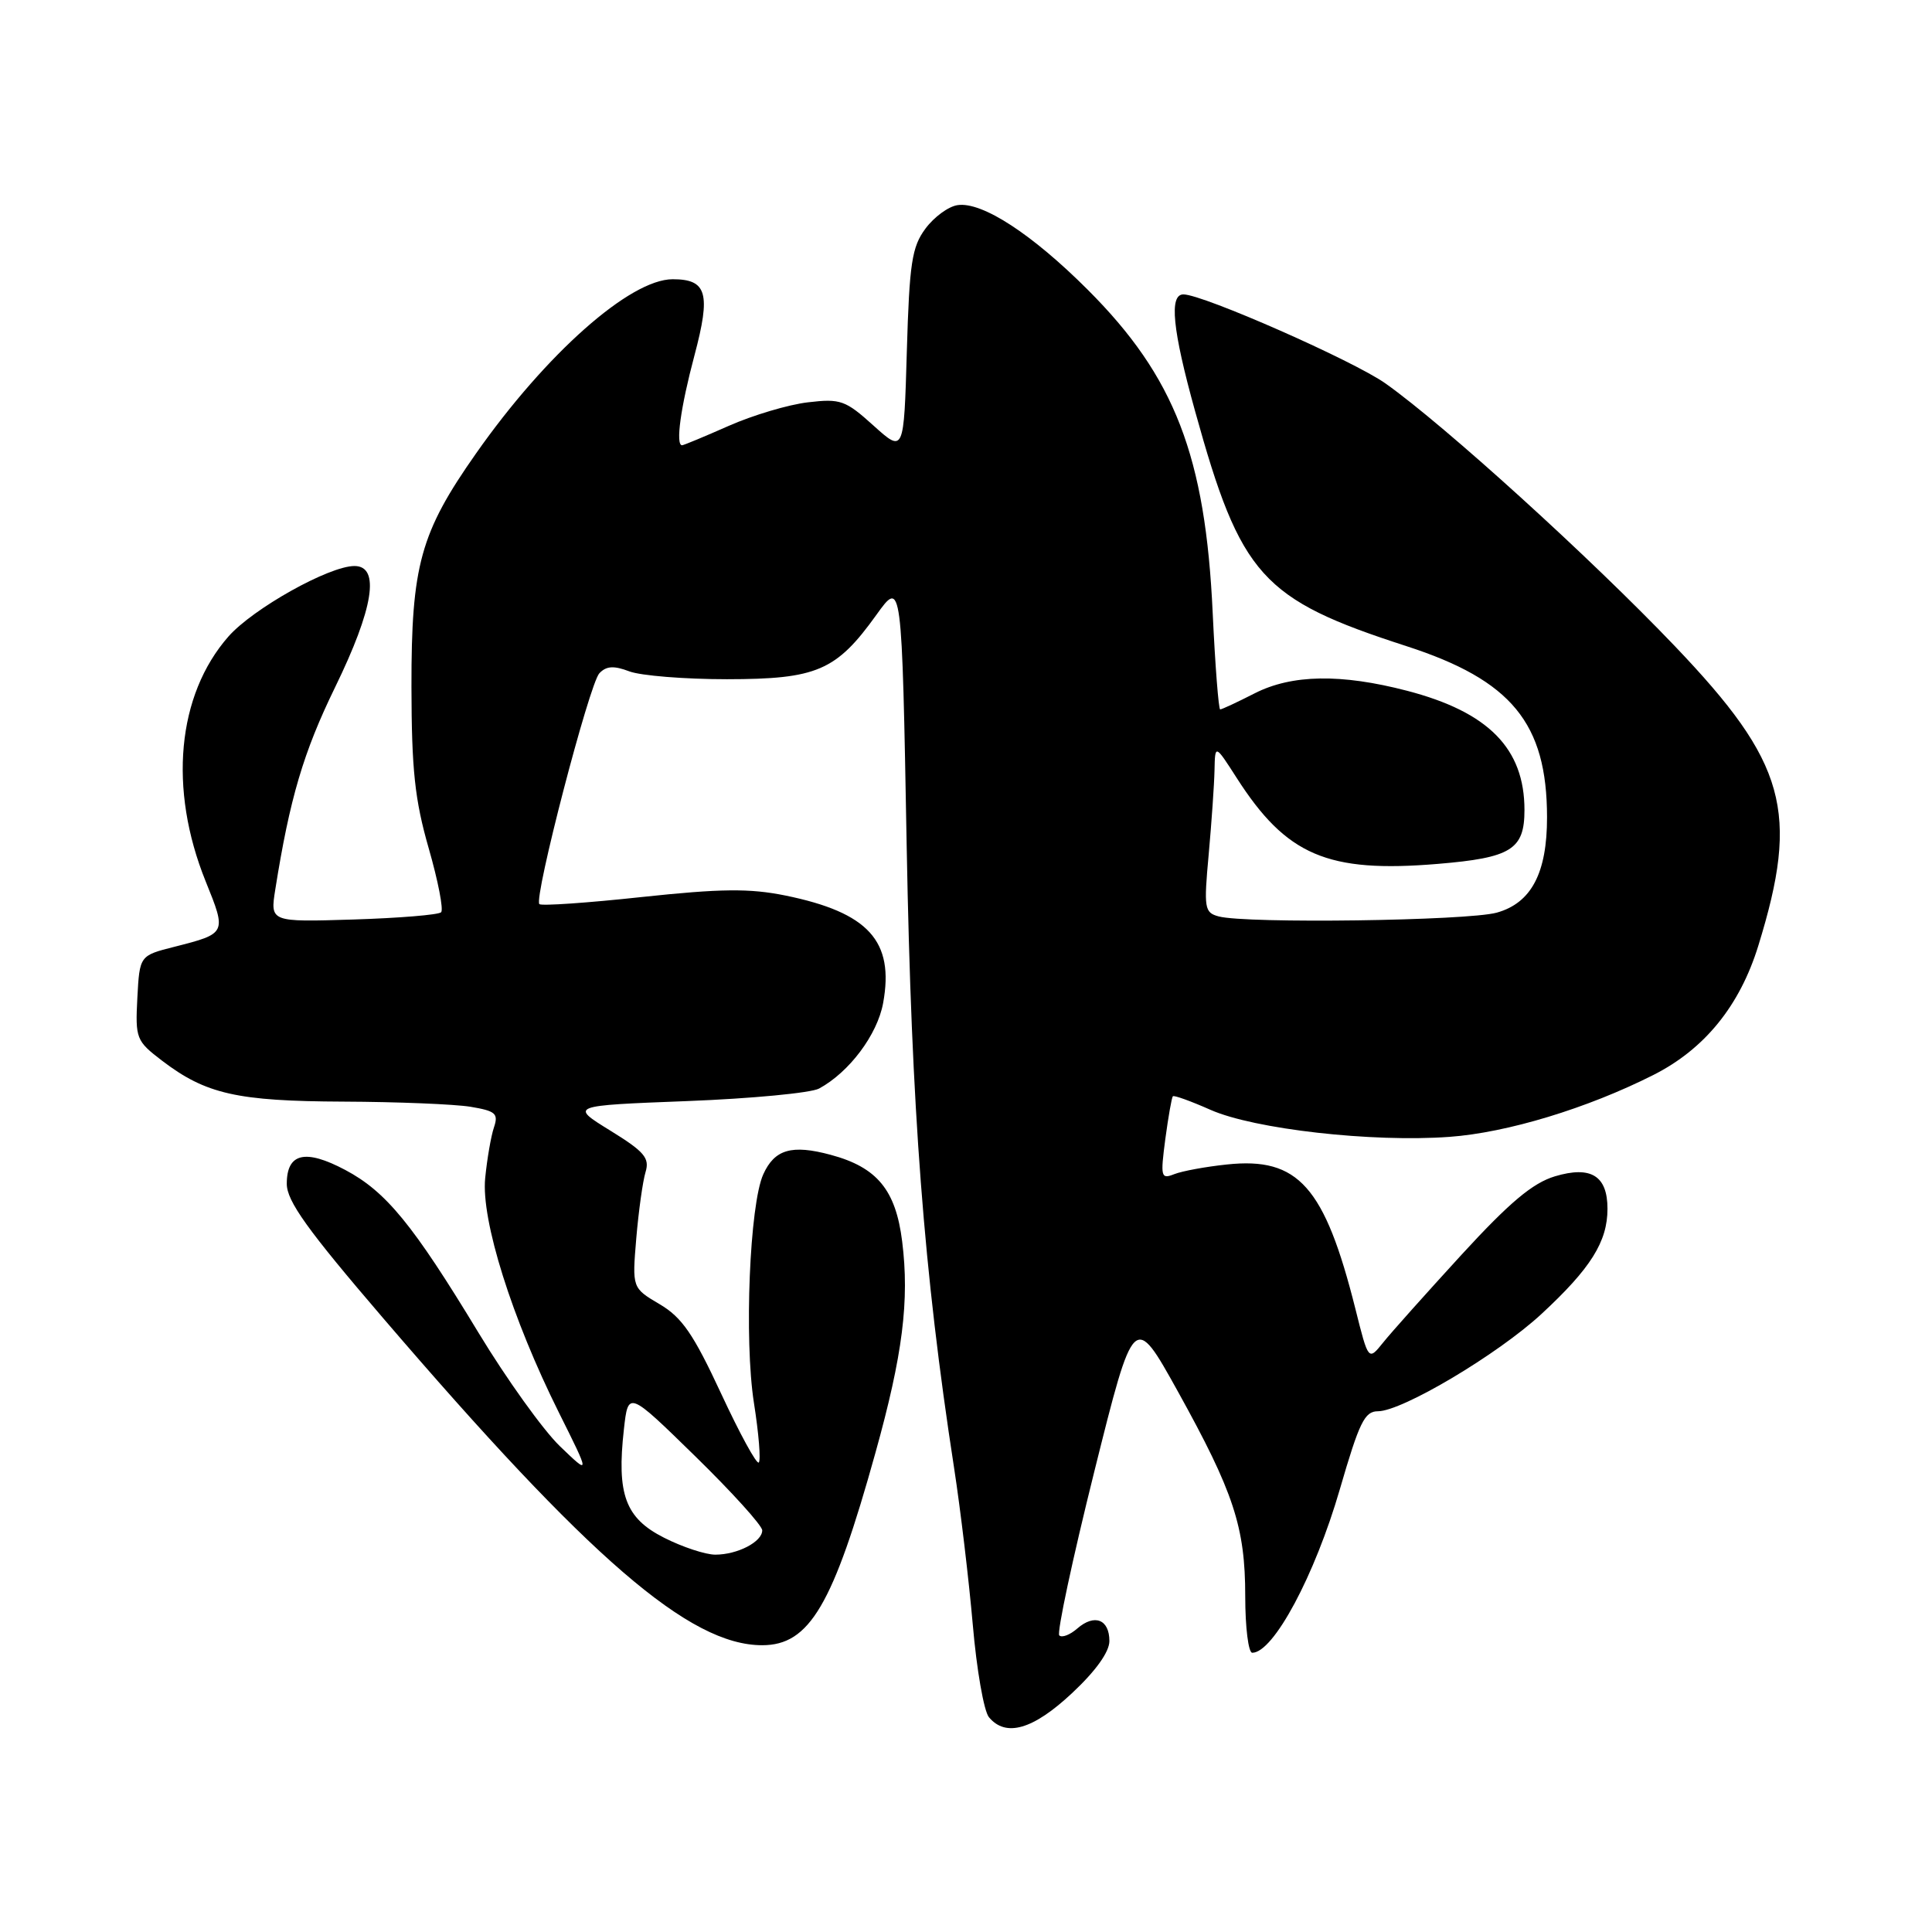 <?xml version="1.0" encoding="UTF-8" standalone="no"?>
<!DOCTYPE svg PUBLIC "-//W3C//DTD SVG 1.1//EN" "http://www.w3.org/Graphics/SVG/1.1/DTD/svg11.dtd" >
<svg xmlns="http://www.w3.org/2000/svg" xmlns:xlink="http://www.w3.org/1999/xlink" version="1.1" viewBox="0 0 256 256">
 <g >
 <path fill="currentColor"
d=" M 142.04 224.36 C 145.18 221.43 147.00 218.89 147.00 217.45 C 147.00 214.57 145.03 213.80 142.74 215.79 C 141.78 216.63 140.71 217.04 140.36 216.70 C 140.02 216.36 142.11 206.59 145.00 194.99 C 150.26 173.91 150.26 173.91 156.06 184.35 C 163.48 197.74 165.00 202.34 165.00 211.53 C 165.00 215.64 165.42 219.00 165.93 219.00 C 168.74 219.00 174.22 208.76 177.54 197.32 C 180.12 188.44 180.82 187.00 182.58 187.00 C 185.79 187.00 198.47 179.46 204.24 174.12 C 210.78 168.07 213.00 164.53 213.00 160.17 C 213.00 155.79 210.81 154.44 206.03 155.87 C 203.08 156.76 200.03 159.32 193.65 166.27 C 189.00 171.35 184.32 176.58 183.26 177.91 C 181.32 180.32 181.32 180.32 179.60 173.44 C 175.52 157.21 172.03 153.29 162.57 154.30 C 159.78 154.59 156.64 155.17 155.60 155.58 C 153.83 156.28 153.75 155.97 154.41 150.93 C 154.81 147.96 155.26 145.41 155.41 145.26 C 155.56 145.10 157.81 145.91 160.40 147.06 C 166.19 149.62 181.80 151.39 192.06 150.64 C 199.68 150.09 210.30 146.87 219.06 142.45 C 225.85 139.03 230.52 133.29 232.98 125.33 C 238.48 107.53 236.68 101.07 221.92 85.61 C 210.76 73.92 191.46 56.40 183.60 50.82 C 179.38 47.82 159.44 39.03 156.82 39.01 C 154.89 38.99 155.35 43.66 158.36 54.50 C 164.41 76.33 167.18 79.41 186.34 85.61 C 200.29 90.12 204.98 95.83 204.99 108.28 C 205.00 115.68 202.91 119.65 198.33 120.93 C 194.42 122.01 165.14 122.41 161.48 121.43 C 159.59 120.92 159.50 120.37 160.16 113.19 C 160.54 108.96 160.89 103.95 160.93 102.05 C 161.00 98.61 161.00 98.61 163.85 103.05 C 170.45 113.36 175.89 115.69 190.52 114.47 C 200.24 113.66 202.00 112.57 202.00 107.33 C 202.00 99.18 197.23 94.34 186.44 91.53 C 177.69 89.25 171.18 89.36 166.25 91.87 C 163.96 93.04 161.90 94.00 161.68 94.00 C 161.47 94.00 161.02 88.26 160.69 81.25 C 159.73 60.43 155.67 49.93 144.14 38.40 C 136.74 31.00 130.12 26.70 126.89 27.18 C 125.68 27.35 123.77 28.75 122.63 30.29 C 120.83 32.71 120.50 34.85 120.16 46.55 C 119.77 60.02 119.77 60.02 115.74 56.39 C 112.02 53.03 111.37 52.80 107.05 53.31 C 104.47 53.61 99.75 55.02 96.56 56.43 C 93.37 57.84 90.58 59.00 90.38 59.00 C 89.49 59.00 90.18 53.99 92.02 47.09 C 94.21 38.86 93.68 37.00 89.13 37.00 C 83.48 37.01 72.36 46.86 63.08 60.08 C 55.69 70.60 54.50 74.91 54.52 91.00 C 54.54 101.99 54.96 105.96 56.80 112.38 C 58.05 116.72 58.79 120.54 58.45 120.88 C 58.11 121.22 52.88 121.65 46.82 121.84 C 35.79 122.18 35.79 122.18 36.48 117.84 C 38.39 105.82 40.20 99.68 44.40 91.07 C 49.50 80.61 50.40 75.00 46.97 75.00 C 43.60 75.00 33.53 80.64 30.27 84.34 C 23.46 92.10 22.30 104.52 27.25 116.78 C 30.04 123.68 30.04 123.69 23.13 125.45 C 18.50 126.62 18.50 126.62 18.20 132.22 C 17.92 137.61 18.05 137.93 21.45 140.53 C 27.28 144.98 31.40 145.91 45.50 145.97 C 52.65 146.00 60.22 146.31 62.33 146.65 C 65.68 147.21 66.07 147.55 65.45 149.39 C 65.06 150.55 64.54 153.57 64.29 156.10 C 63.73 161.66 67.83 174.70 74.07 187.20 C 78.21 195.50 78.21 195.50 74.18 191.62 C 71.97 189.49 67.13 182.74 63.42 176.62 C 54.70 162.22 51.15 157.89 45.74 155.02 C 40.44 152.21 38.00 152.79 38.00 156.86 C 38.00 159.15 40.72 162.95 50.75 174.64 C 78.14 206.58 91.37 218.00 100.99 218.00 C 107.27 218.00 110.38 212.71 116.00 192.50 C 119.62 179.52 120.52 172.33 119.54 164.48 C 118.69 157.67 116.22 154.67 110.07 153.02 C 104.92 151.63 102.64 152.29 101.14 155.60 C 99.33 159.58 98.59 177.52 99.90 185.89 C 100.54 189.95 100.83 193.51 100.54 193.79 C 100.26 194.07 98.01 189.95 95.54 184.63 C 91.88 176.76 90.37 174.56 87.40 172.81 C 83.76 170.66 83.76 170.66 84.31 164.08 C 84.62 160.46 85.17 156.51 85.54 155.30 C 86.10 153.44 85.39 152.60 80.85 149.80 C 75.50 146.50 75.50 146.50 91.03 145.90 C 99.57 145.57 107.45 144.82 108.53 144.24 C 112.53 142.07 116.25 137.11 117.02 132.91 C 118.52 124.69 115.08 120.91 104.06 118.66 C 99.32 117.70 95.55 117.74 85.04 118.86 C 77.84 119.64 71.73 120.06 71.47 119.80 C 70.70 119.03 78.09 90.60 79.42 89.21 C 80.34 88.24 81.34 88.18 83.39 88.96 C 84.90 89.53 90.71 90.00 96.32 90.00 C 108.24 89.99 110.80 88.89 116.12 81.48 C 119.50 76.77 119.50 76.77 120.14 112.13 C 120.78 147.15 122.41 168.51 126.42 194.50 C 127.27 200.00 128.38 209.36 128.90 215.29 C 129.41 221.23 130.37 226.74 131.04 227.54 C 133.27 230.23 136.89 229.18 142.04 224.36 Z  M 87.98 203.75 C 82.86 201.16 81.70 198.02 82.67 189.39 C 83.24 184.28 83.24 184.28 92.12 192.96 C 97.00 197.73 101.00 202.15 101.00 202.78 C 101.00 204.30 97.72 206.00 94.78 206.00 C 93.48 206.00 90.42 204.99 87.98 203.75 Z "/>
</g>
</svg>